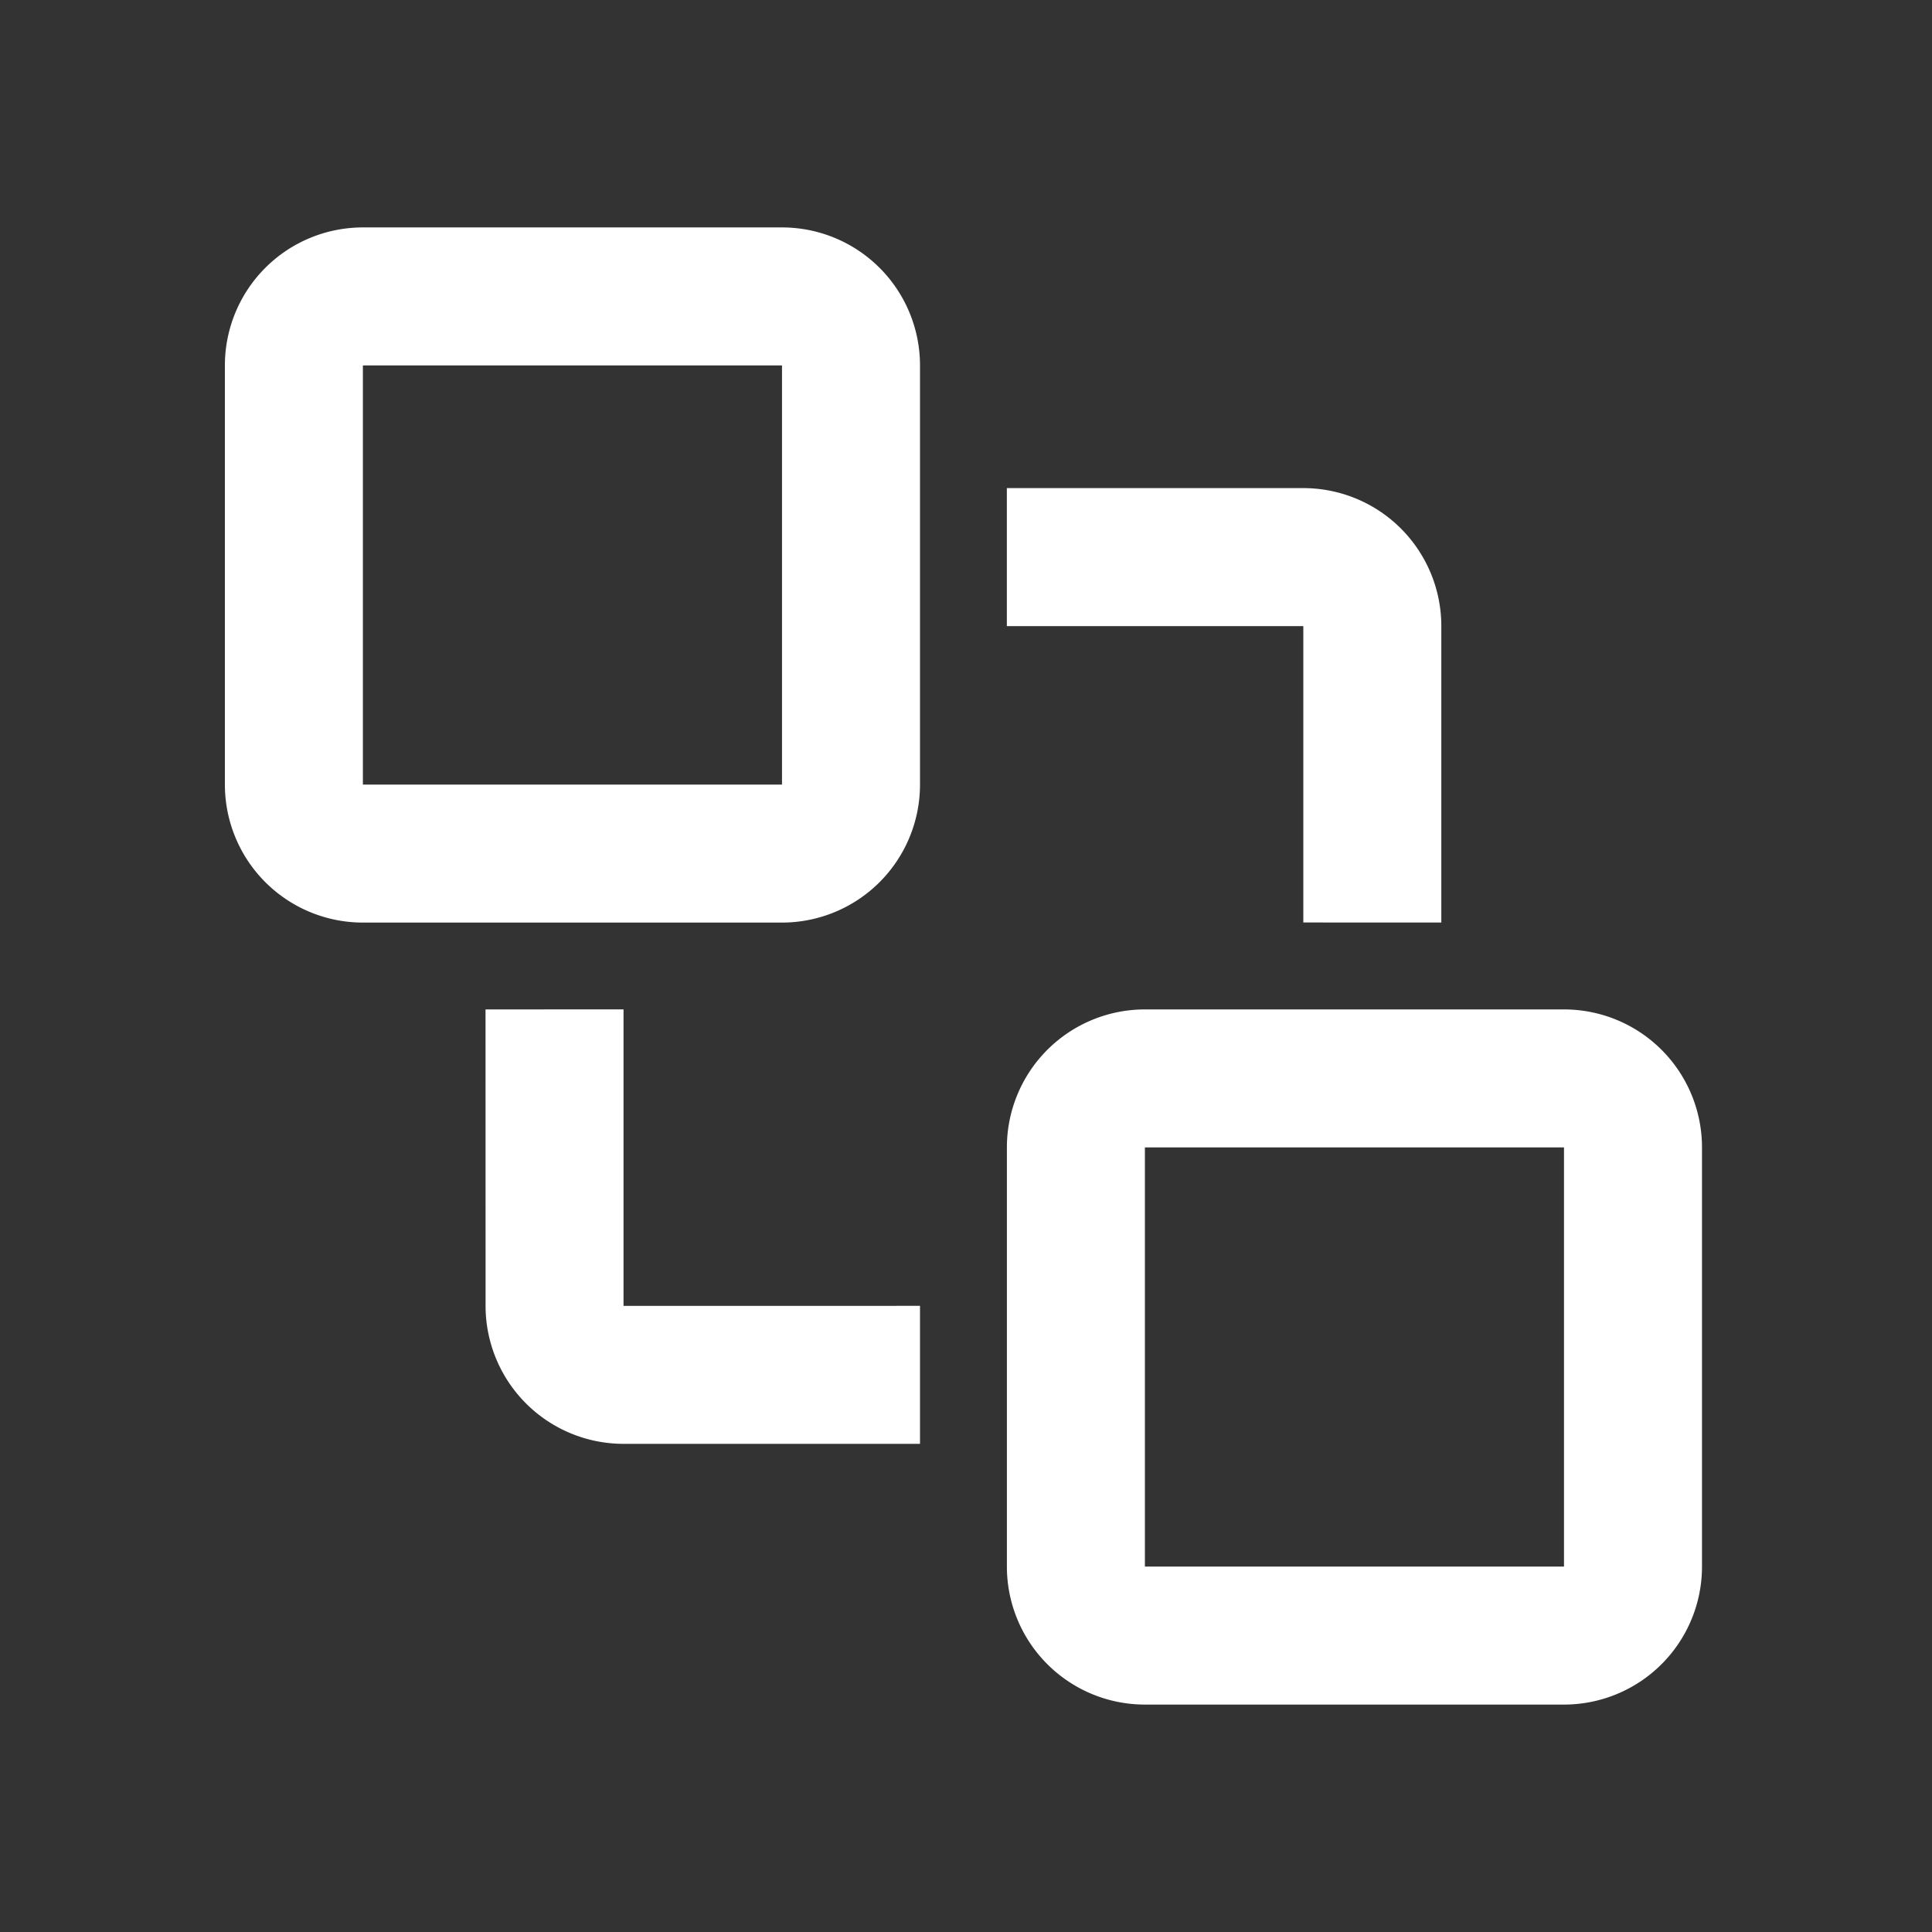 <?xml version="1.0" standalone="no"?><!DOCTYPE svg PUBLIC "-//W3C//DTD SVG 1.1//EN" "http://www.w3.org/Graphics/SVG/1.1/DTD/svg11.dtd"><svg t="1733609983737" class="icon" viewBox="0 0 1024 1024" version="1.1" xmlns="http://www.w3.org/2000/svg" p-id="7994" xmlns:xlink="http://www.w3.org/1999/xlink" width="200" height="200"><rect x="0" y="0" width="1024" height="1024" fill="#333333" stroke="none"/><path d="M828.952 535.016a73.143 73.143 0 0 1 73.143 73.143v222.159a73.143 73.143 0 0 1-73.143 73.143h-222.135a73.143 73.143 0 0 1-73.143-73.143v-222.159a73.143 73.143 0 0 1 73.143-73.143H828.952z m0 73.143h-222.135v222.159H828.952v-222.159z m-498.469-73.167v157.16L487.619 692.126v73.143h-157.111a73.143 73.143 0 0 1-73.143-73.143l-0.024-157.111 73.143-0.024zM414.476 120.539a73.143 73.143 0 0 1 73.143 73.143v222.159a73.143 73.143 0 0 1-73.143 73.143H192.341a73.143 73.143 0 0 1-73.143-73.143V193.682a73.143 73.143 0 0 1 73.143-73.143H414.476z m276.309 138.167a73.143 73.143 0 0 1 73.143 73.143v157.111l-73.143-0.024v-157.086h-157.135v-73.143h157.135zM414.476 193.682H192.341v222.159H414.476V193.682z" p-id="7995" fill="#ffffff"></path></svg>